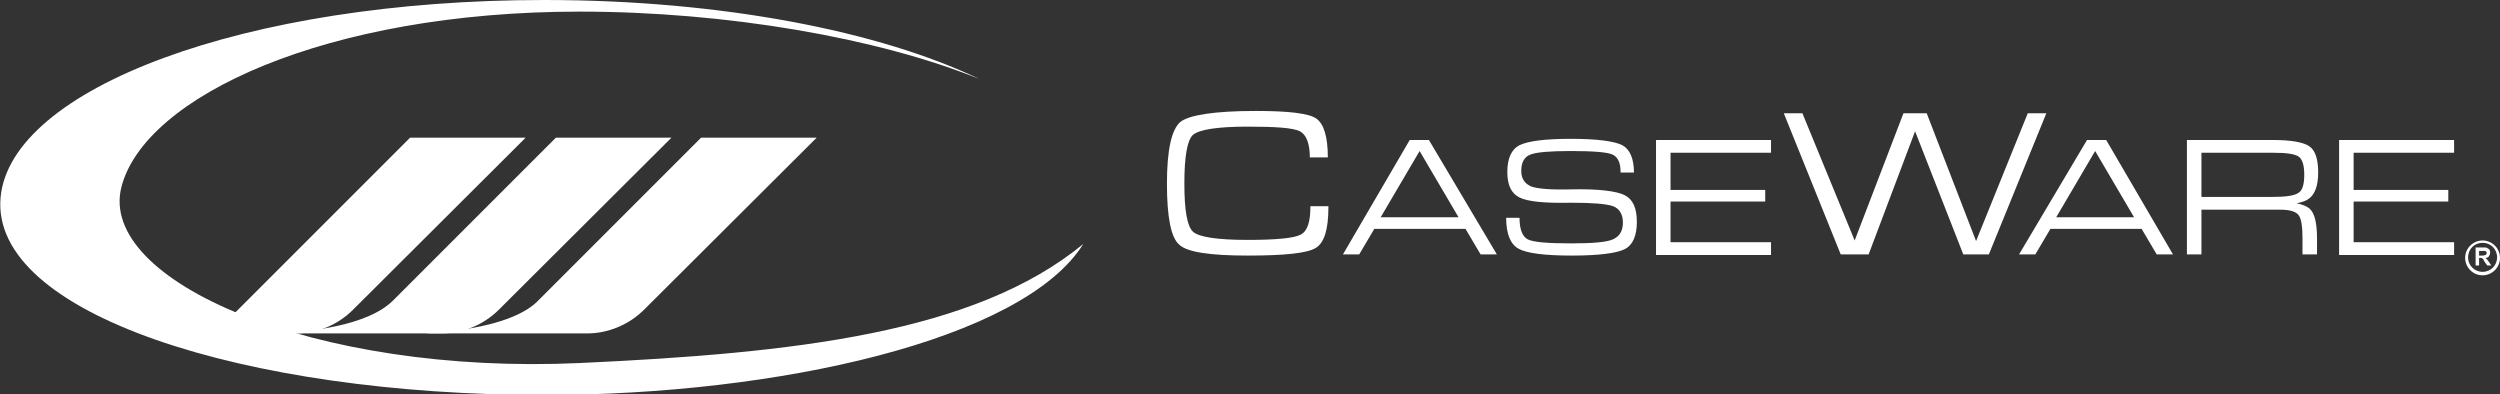 <?xml version="1.0" encoding="utf-8"?>
<!-- Generator: Adobe Illustrator 22.0.0, SVG Export Plug-In . SVG Version: 6.00 Build 0)  -->
<!DOCTYPE svg PUBLIC "-//W3C//DTD SVG 1.1//EN" "http://www.w3.org/Graphics/SVG/1.1/DTD/svg11.dtd">
<svg version="1.1" id="Layer_1" xmlns="http://www.w3.org/2000/svg" xmlns:xlink="http://www.w3.org/1999/xlink" x="0px" y="0px"
	 viewBox="0 0 430.4 67.9" style="enable-background:new 0 0 430.4 67.9;" xml:space="preserve">
<rect x="0" y="0" width="430.4" height="67.9" fill="#333333" stroke="none"/>
<style type="text/css">
	.st0{fill:#FFFFFF;}
</style>
<g>
	<path class="st0" d="M92.7,51.7c1.8-1.8,28-28,28-28h19.9l-29.7,29.6c-2.6,2.6-6.2,4.1-9.8,4.1c0,0-17.7,0-28,0
		C86.4,56.6,91,53.5,92.7,51.7z"/>
	<path class="st0" d="M67.7,51.7c1.8-1.8,28-28,28-28h19.9L85.9,53.3c-2.6,2.6-6.2,4.1-9.8,4.1c0,0-17.7,0-28,0
		C61.4,56.6,65.9,53.5,67.7,51.7z"/>
	<path class="st0" d="M51,57.4H36.9l33.7-33.7h19.9L60.8,53.3C58.2,55.9,54.7,57.4,51,57.4z"/>
	<path class="st0" d="M99.8,62.5c-45.7,2.1-83-14.1-78.9-30.3C24.9,16.6,56.2,2,99.8,2c25.2,0,51.3,4.5,68.8,11.6
		C151.5,5.4,124.3,0,93.7,0C42,0,1.8,15.3,0.1,34c-1.8,20,41.9,34,93.6,34c40,0,82.4-9.4,92.8-26C167.8,57.4,136.6,60.8,99.8,62.5z"
		/>
	<path id="_x38_" class="st0" d="M427.4,41.4c-1.6,0-3,1.3-3,3c0,1.6,1.3,3,3,3c1.6,0,3-1.3,3-3C430.4,42.7,429,41.4,427.4,41.4z
		 M427.4,46.8c-1.4,0-2.5-1.1-2.5-2.5c0-1.4,1.1-2.5,2.5-2.5c1.4,0,2.5,1.1,2.5,2.5C429.9,45.7,428.8,46.8,427.4,46.8z M428.2,44.7
		c-0.1-0.1-0.2-0.2-0.3-0.3c0.3,0,0.5-0.1,0.6-0.3c0.1-0.2,0.2-0.3,0.2-0.6c0-0.2,0-0.3-0.1-0.5c-0.1-0.1-0.2-0.2-0.4-0.3
		c-0.1-0.1-0.4-0.1-0.7-0.1h-1.3v3.1h0.6v-1.3h0.1c0.1,0,0.2,0,0.3,0c0.1,0,0.1,0.1,0.2,0.1c0.1,0.1,0.2,0.2,0.3,0.5l0.5,0.7h0.7
		l-0.4-0.6C428.4,45,428.3,44.8,428.2,44.7z M427.3,44h-0.5v-0.8h0.5c0.3,0,0.4,0,0.5,0c0.1,0,0.2,0.1,0.2,0.1
		c0.1,0.1,0.1,0.1,0.1,0.3c0,0.1,0,0.2-0.1,0.2c0,0.1-0.1,0.1-0.2,0.1C427.7,44,427.6,44,427.3,44z"/>
	<g>
		<path class="st0" d="M228.7,35.6c0,3.9-0.7,6.2-2.2,7.1c-1.5,0.9-5.4,1.3-11.7,1.3c-6.5,0-10.5-0.6-11.8-1.9
			c-1.4-1.2-2.1-4.7-2.1-10.5c0-5.8,0.8-9.3,2.3-10.6c1.5-1.2,5.9-1.9,13-1.9c5.6,0,9.1,0.4,10.4,1.3c1.3,0.9,2,3.1,2,6.7h-3.1
			c0-2.4-0.6-3.9-1.7-4.5c-1.2-0.6-4.2-0.8-9-0.8c-5.2,0-8.3,0.5-9.4,1.4c-1,0.9-1.5,3.7-1.5,8.4c0,4.7,0.5,7.4,1.5,8.3
			c1,0.9,4.1,1.4,9.4,1.4c4.9,0,8-0.3,9.1-0.9c1.2-0.6,1.7-2.2,1.7-4.9H228.7z"/>
		<path class="st0" d="M244.4,26L244.4,26l6.7,11.4h-13.4L244.4,26z M231.2,43.8h1.4h1.4l2.6-4.4h15.7l2.6,4.4h1.4h1.4L246,24.1
			h-1.6h-1.7L231.2,43.8z"/>
		<path class="st0" d="M279,29.6c0-1.6-0.5-2.6-1.4-3c-0.9-0.4-3.3-0.6-7.2-0.6c-3.5,0-5.9,0.2-6.9,0.6c-1.1,0.4-1.6,1.4-1.6,2.8
			c0,1.4,0.6,2.2,1.7,2.7c1.1,0.4,3.4,0.6,7,0.5c4.6-0.1,7.7,0.3,9.1,1c1.4,0.7,2.1,2.2,2.1,4.6c0,2.4-0.7,4-2.1,4.7
			c-1.4,0.7-4.5,1.1-9.1,1.1c-4.7,0-7.8-0.4-9.2-1.2c-1.4-0.8-2.1-2.6-2.1-5.3h2.3c0,2,0.5,3.2,1.4,3.7c1,0.5,3.4,0.7,7.5,0.7
			c3.7,0,6.1-0.2,7.2-0.7c1.1-0.5,1.7-1.4,1.7-2.9c0-1.4-0.6-2.4-1.7-2.8c-1.1-0.4-3.5-0.6-7.2-0.6c-4.6,0.1-7.5-0.2-8.9-0.9
			c-1.4-0.7-2.1-2.1-2.1-4.4c0-2.3,0.7-3.9,2.1-4.6c1.4-0.7,4.3-1.1,8.8-1.1c4.6,0,7.5,0.4,8.9,1.1c1.3,0.7,2,2.3,2,4.7H279z"/>
		<path class="st0" d="M285.1,43.8V24.1h19.8v1.1v1.1h-17.3v6.4h16.3v1v1h-16.3v7h17.3v1.1v1.1H285.1z"/>
		<path class="st0" d="M316.9,43.8l-9.8-24.3h1.6h1.6l9,21.9l0,0l8.4-21.9h2h2l8.5,22h0l8.9-22h1.6h1.6l-9.9,24.3h-2.2h-2.2
			l-8.3-21.2h0l-8,21.2h-2.3H316.9z"/>
		<path class="st0" d="M360.7,26L360.7,26l6.7,11.4h-13.4L360.7,26z M347.6,43.8h1.4h1.4l2.6-4.4h15.7l2.6,4.4h1.4h1.4l-11.5-19.7
			h-1.6h-1.7L347.6,43.8z"/>
		<path class="st0" d="M379,26.3h12.4c2.3,0,3.7,0.2,4.4,0.7c0.6,0.5,0.9,1.5,0.9,3.1c0,1.6-0.3,2.7-1,3.1c-0.7,0.5-2.2,0.7-4.5,0.7
			H379V26.3z M376.5,43.8h1.3h1.2v-7.7h13.5c1.7,0,2.7,0.3,3.2,0.9c0.5,0.6,0.7,2,0.7,4.1v2.7h1.2h1.3v-2.7c0-2.7-0.4-4.4-1.3-5.2
			c-0.5-0.4-1.2-0.7-2.2-0.9c0.9-0.2,1.6-0.4,2.1-0.8c1-0.7,1.6-2.2,1.6-4.5c0-2.3-0.5-3.8-1.5-4.5c-1-0.7-3.1-1.1-6.3-1.1h-13.6
			h-1.2V43.8z"/>
		<path class="st0" d="M402.7,43.8V24.1h19.8v1.1v1.1h-17.3v6.4h16.3v1v1h-16.3v7h17.3v1.1v1.1H402.7z"/>
	</g>
</g>
</svg>
